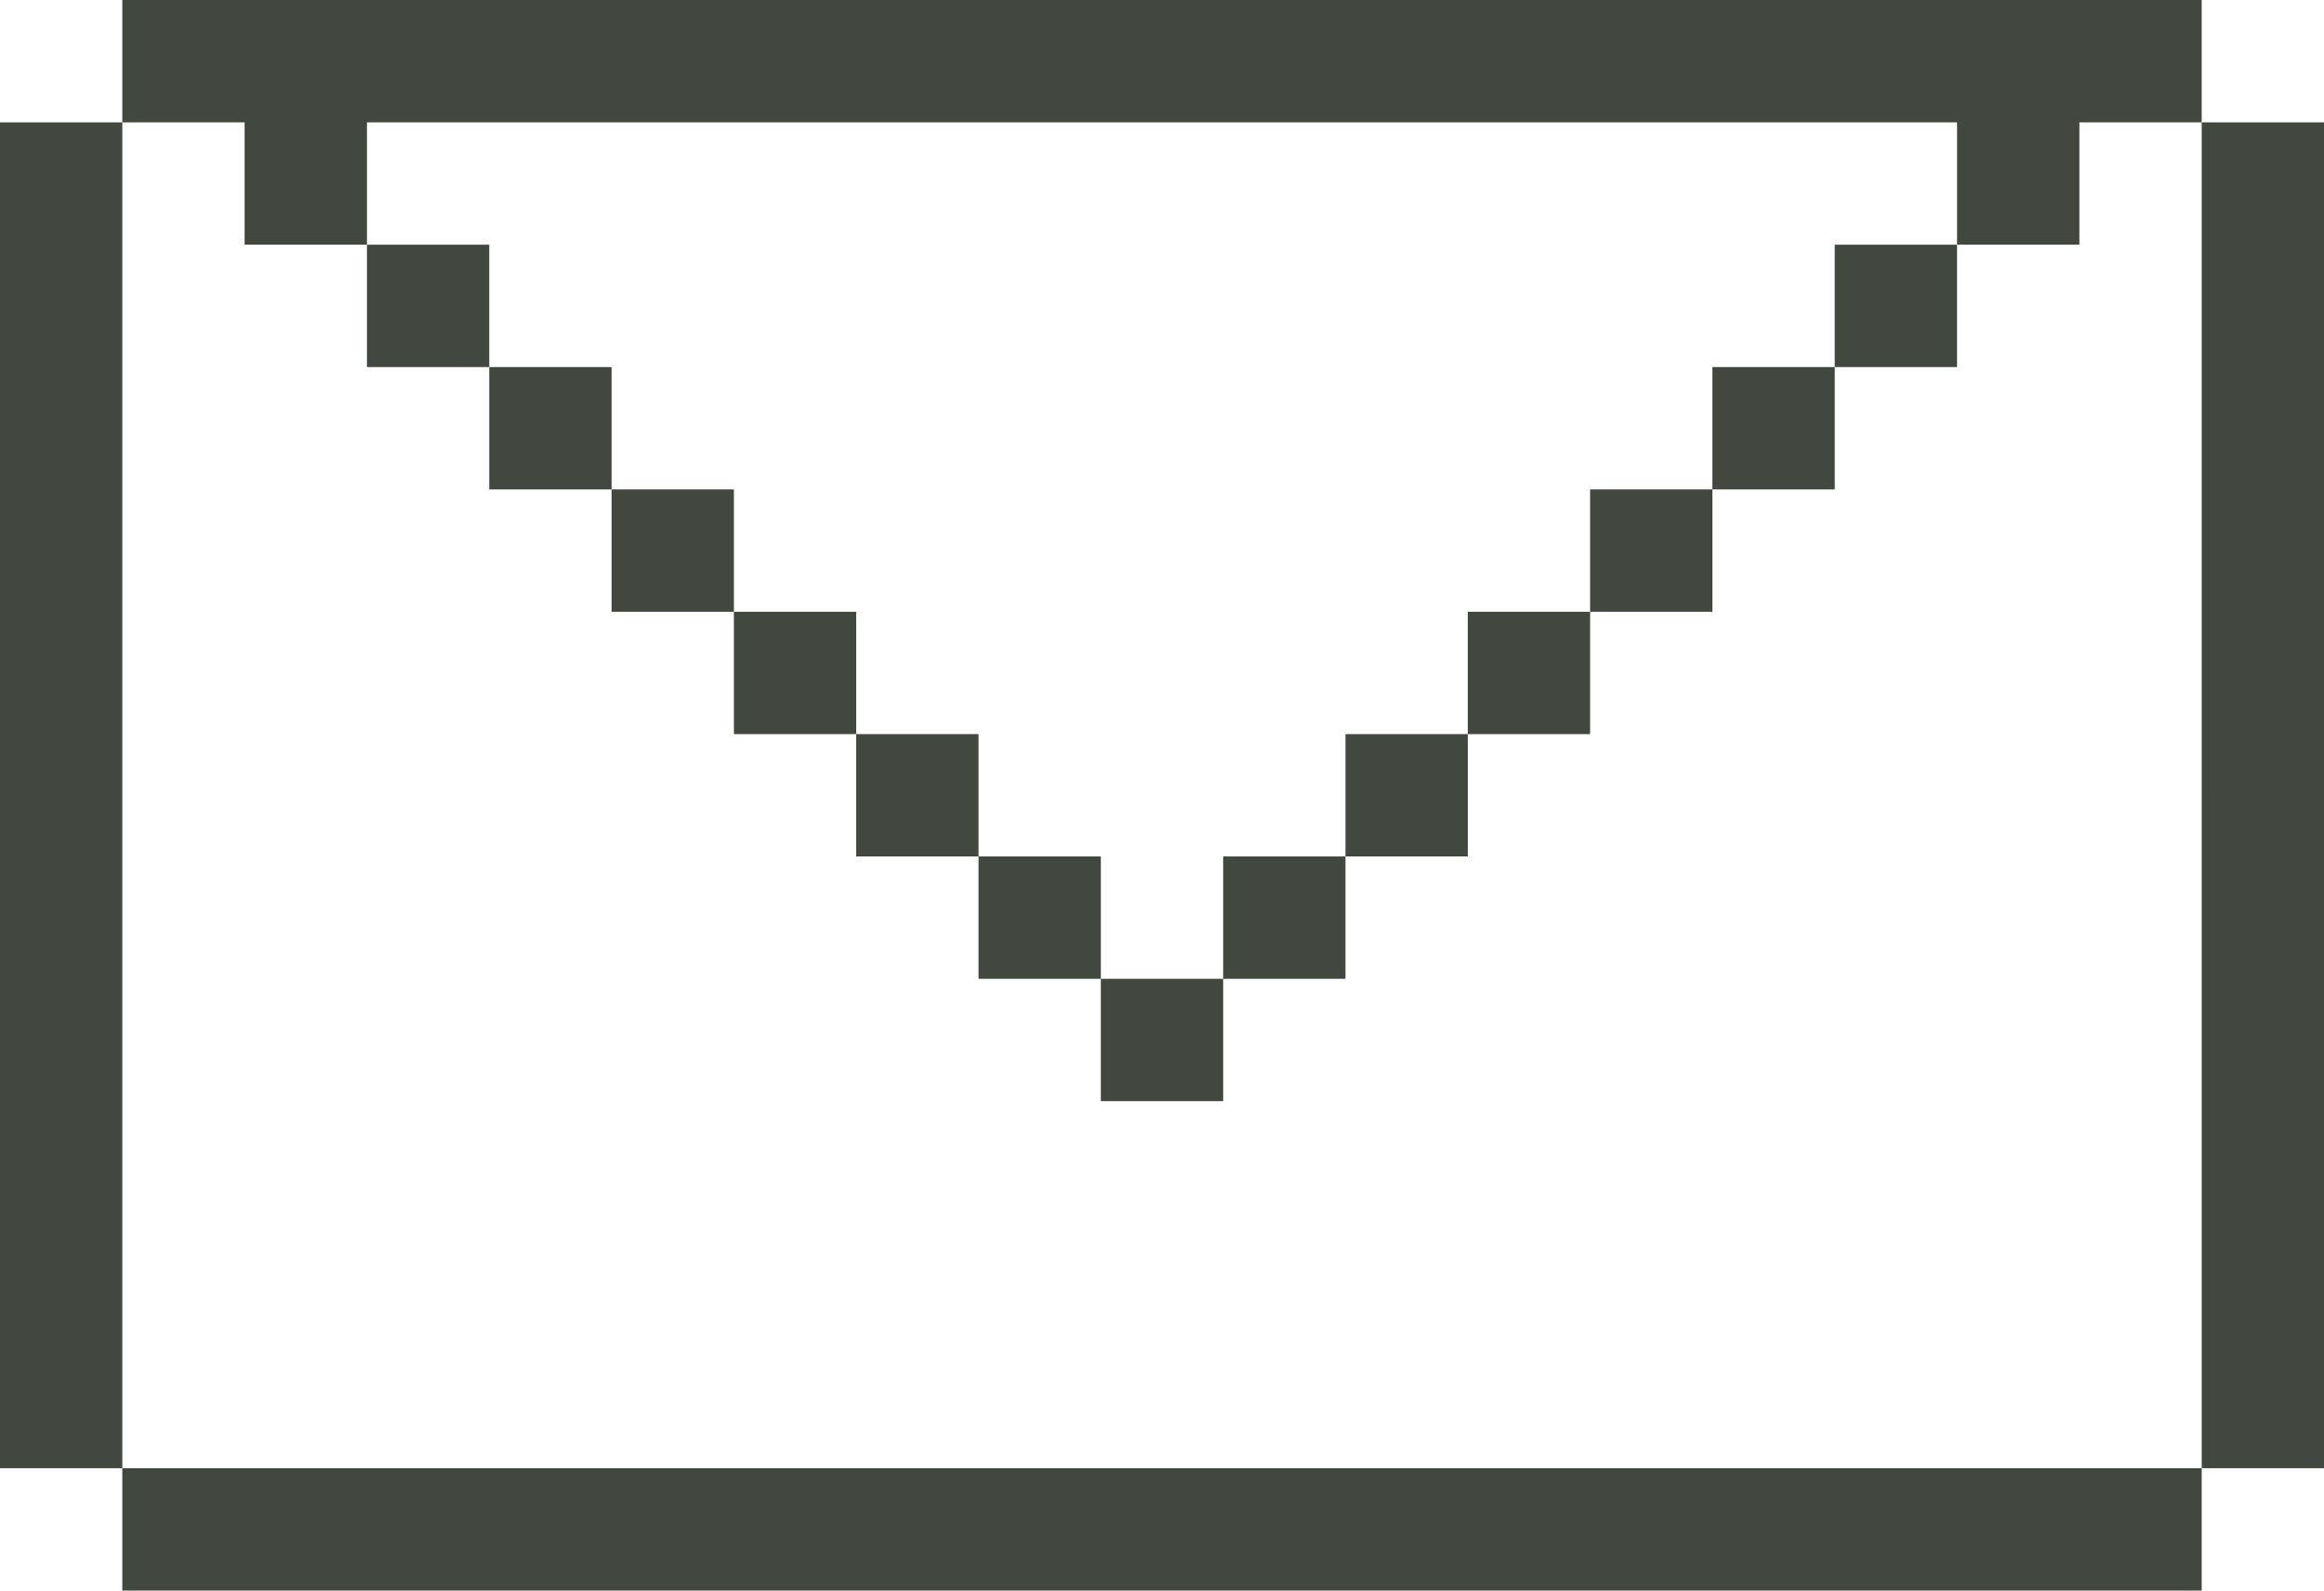 <!DOCTYPE svg PUBLIC "-//W3C//DTD SVG 20010904//EN" "http://www.w3.org/TR/2001/REC-SVG-20010904/DTD/svg10.dtd">
<svg version="1.0" xmlns="http://www.w3.org/2000/svg" width="190px" height="130px" viewBox="0 0 1900 1300" preserveAspectRatio="xMidYMid meet">
<g id="layer101" fill="#424740" stroke="none">
 <path d="M100 1250 l0 -50 -50 0 -50 0 0 -550 0 -550 50 0 50 0 0 -50 0 -50 850 0 850 0 0 50 0 50 50 0 50 0 0 550 0 550 -50 0 -50 0 0 50 0 50 -850 0 -850 0 0 -50z m1700 -600 l0 -550 -50 0 -50 0 0 50 0 50 -50 0 -50 0 0 -50 0 -50 -650 0 -650 0 0 50 0 50 -50 0 -50 0 0 -50 0 -50 -50 0 -50 0 0 550 0 550 850 0 850 0 0 -550z"/>
 <path d="M900 850 l0 -50 -50 0 -50 0 0 -50 0 -50 -50 0 -50 0 0 -50 0 -50 -50 0 -50 0 0 -50 0 -50 -50 0 -50 0 0 -50 0 -50 -50 0 -50 0 0 -50 0 -50 -50 0 -50 0 0 -50 0 -50 50 0 50 0 0 50 0 50 50 0 50 0 0 50 0 50 50 0 50 0 0 50 0 50 50 0 50 0 0 50 0 50 50 0 50 0 0 50 0 50 50 0 50 0 0 50 0 50 50 0 50 0 0 -50 0 -50 50 0 50 0 0 -50 0 -50 50 0 50 0 0 -50 0 -50 50 0 50 0 0 -50 0 -50 50 0 50 0 0 -50 0 -50 50 0 50 0 0 -50 0 -50 50 0 50 0 0 50 0 50 -50 0 -50 0 0 50 0 50 -50 0 -50 0 0 50 0 50 -50 0 -50 0 0 50 0 50 -50 0 -50 0 0 50 0 50 -50 0 -50 0 0 50 0 50 -50 0 -50 0 0 50 0 50 -50 0 -50 0 0 -50z"/>
 </g>

</svg>